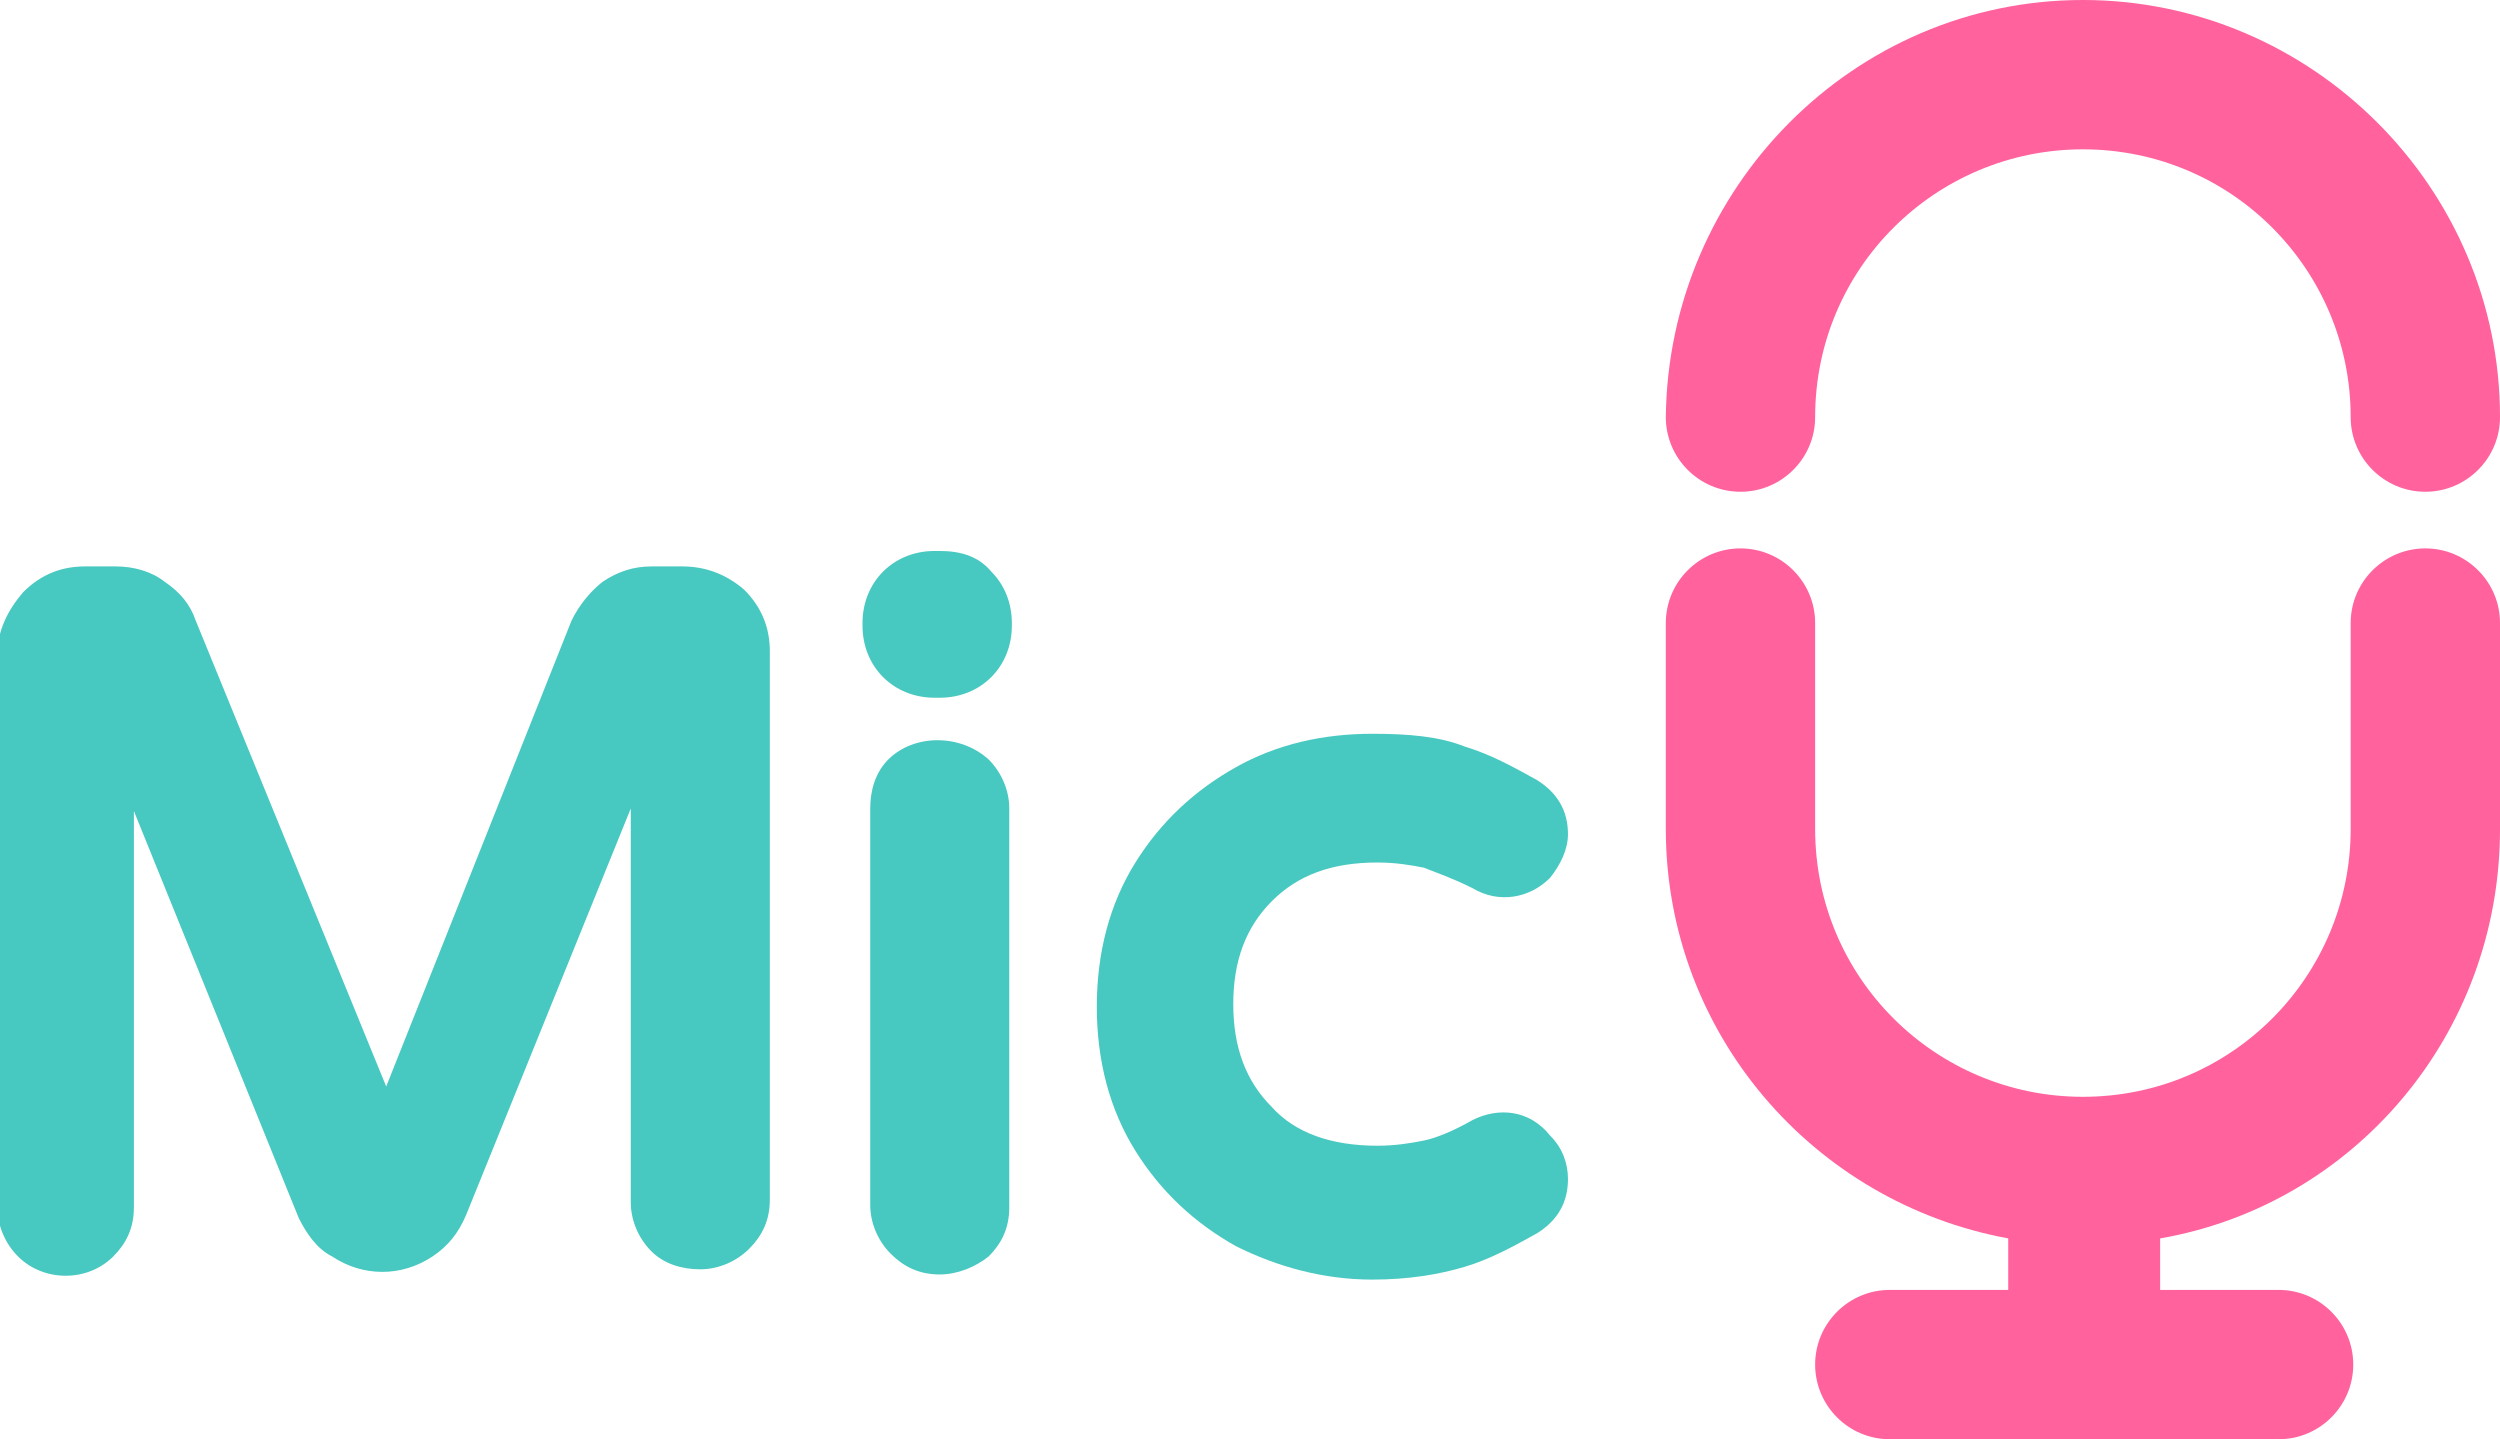 <?xml version="1.0" encoding="utf-8"?>
<!-- Generator: Adobe Illustrator 25.0.1, SVG Export Plug-In . SVG Version: 6.00 Build 0)  -->
<svg version="1.1" id="Layer_1" xmlns="http://www.w3.org/2000/svg" xmlns:xlink="http://www.w3.org/1999/xlink" x="0px" y="0px"
	 viewBox="0 0 97.1 55.9" style="enable-background:new 0 0 97.1 55.9;" xml:space="preserve">
<style type="text/css">
	.st0{fill:#FF629D;}
	.st1{fill:#47C8C0;}
</style>
<g>
	<g>
		<path class="st0" d="M94.2,19.1c-1.6,0-2.9-1.3-2.9-2.9c0-5.7-4.6-10.4-10.4-10.4c-5.7,0-10.4,4.6-10.4,10.4
			c0,1.6-1.3,2.9-2.9,2.9s-2.9-1.3-2.9-2.9C64.8,7.3,72,0,80.9,0s16.2,7.3,16.2,16.2C97.1,17.8,95.8,19.1,94.2,19.1z"/>
	</g>
	<path class="st0" d="M97.1,32.2l0-8c0-1.6-1.3-2.9-2.9-2.9c-1.6,0-2.9,1.3-2.9,2.9l0,8c0,5.7-4.6,10.4-10.4,10.4
		c-5.7,0-10.4-4.6-10.4-10.4v-8c0-1.6-1.3-2.9-2.9-2.9s-2.9,1.3-2.9,2.9v8c0,7.9,5.7,14.5,13.3,15.9v2h-4.6c-1.6,0-2.9,1.3-2.9,2.9
		s1.3,2.9,2.9,2.9h15.1c1.6,0,2.9-1.3,2.9-2.9s-1.3-2.9-2.9-2.9h-4.6v-2C91.4,46.8,97.1,40.2,97.1,32.2z"/>
</g>
<g>
	<path class="st1" d="M26.5,22h-1.2c-0.7,0-1.3,0.2-1.9,0.6c-0.5,0.4-0.9,0.9-1.2,1.5l-7.2,18.1L7.6,24.1C7.4,23.5,7,23,6.4,22.6
		C5.9,22.2,5.2,22,4.5,22H3.3c-0.9,0-1.7,0.3-2.4,1c-0.6,0.7-1,1.5-1,2.4v21.5c0,0.7,0.3,1.4,0.8,1.9c1,1,2.7,1,3.7,0
		c0.5-0.5,0.8-1.1,0.8-1.9V31.5l6.4,15.8c0.3,0.6,0.7,1.2,1.3,1.5c1.2,0.8,2.7,0.8,3.9,0c0.6-0.4,1-0.9,1.3-1.6l6.4-15.8v15.3
		c0,0.7,0.3,1.4,0.8,1.9c0.5,0.5,1.2,0.7,1.9,0.7c0.7,0,1.4-0.3,1.9-0.8c0.5-0.5,0.8-1.1,0.8-1.9V25.3c0-0.9-0.3-1.7-1-2.4
		C28.2,22.3,27.4,22,26.5,22z"/>
	<path class="st1" d="M34.5,29.5c-0.5,0.5-0.7,1.2-0.7,1.9v15.4c0,0.7,0.3,1.4,0.8,1.9c0.5,0.5,1.1,0.8,1.9,0.8
		c0.7,0,1.4-0.3,1.9-0.7c0.5-0.5,0.8-1.1,0.8-1.9V31.4c0-0.7-0.3-1.4-0.8-1.9C37.3,28.5,35.5,28.5,34.5,29.5z"/>
	<path class="st1" d="M36.5,21.4h-0.2c-0.8,0-1.5,0.3-2,0.8c-0.5,0.5-0.8,1.2-0.8,2v0.1c0,0.8,0.3,1.5,0.8,2c0,0,0,0,0,0
		c0.5,0.5,1.2,0.8,2,0.8h0.2c0.8,0,1.5-0.3,2-0.8c0.5-0.5,0.8-1.2,0.8-2v-0.1c0-0.8-0.3-1.5-0.8-2C38,21.6,37.3,21.4,36.5,21.4z"/>
	<path class="st1" d="M57.2,43.5c-0.7,0.4-1.4,0.7-1.9,0.8c-0.5,0.1-1.1,0.2-1.8,0.2c-1.8,0-3.2-0.5-4.1-1.5c-1-1-1.5-2.3-1.5-4
		s0.5-3,1.5-4c1-1,2.3-1.5,4.1-1.5c0.7,0,1.3,0.1,1.8,0.2c0.5,0.2,1.1,0.4,1.9,0.8c1,0.6,2.2,0.4,3-0.4c0.4-0.5,0.7-1.1,0.7-1.7
		c0-0.9-0.4-1.6-1.2-2.1c-0.9-0.5-1.8-1-2.8-1.3c-1-0.4-2.2-0.5-3.6-0.5c-1.9,0-3.7,0.4-5.3,1.3c-1.6,0.9-2.9,2.1-3.9,3.7
		c-1,1.6-1.5,3.5-1.5,5.6c0,2.1,0.5,4,1.5,5.6c1,1.6,2.3,2.8,3.9,3.7c1.6,0.8,3.4,1.3,5.3,1.3c1.4,0,2.6-0.2,3.6-0.5
		c1-0.3,1.9-0.8,2.8-1.3c0.8-0.5,1.2-1.2,1.2-2.1c0-0.6-0.2-1.2-0.7-1.7C59.4,43.1,58.2,43,57.2,43.5z"/>
</g>
</svg>
